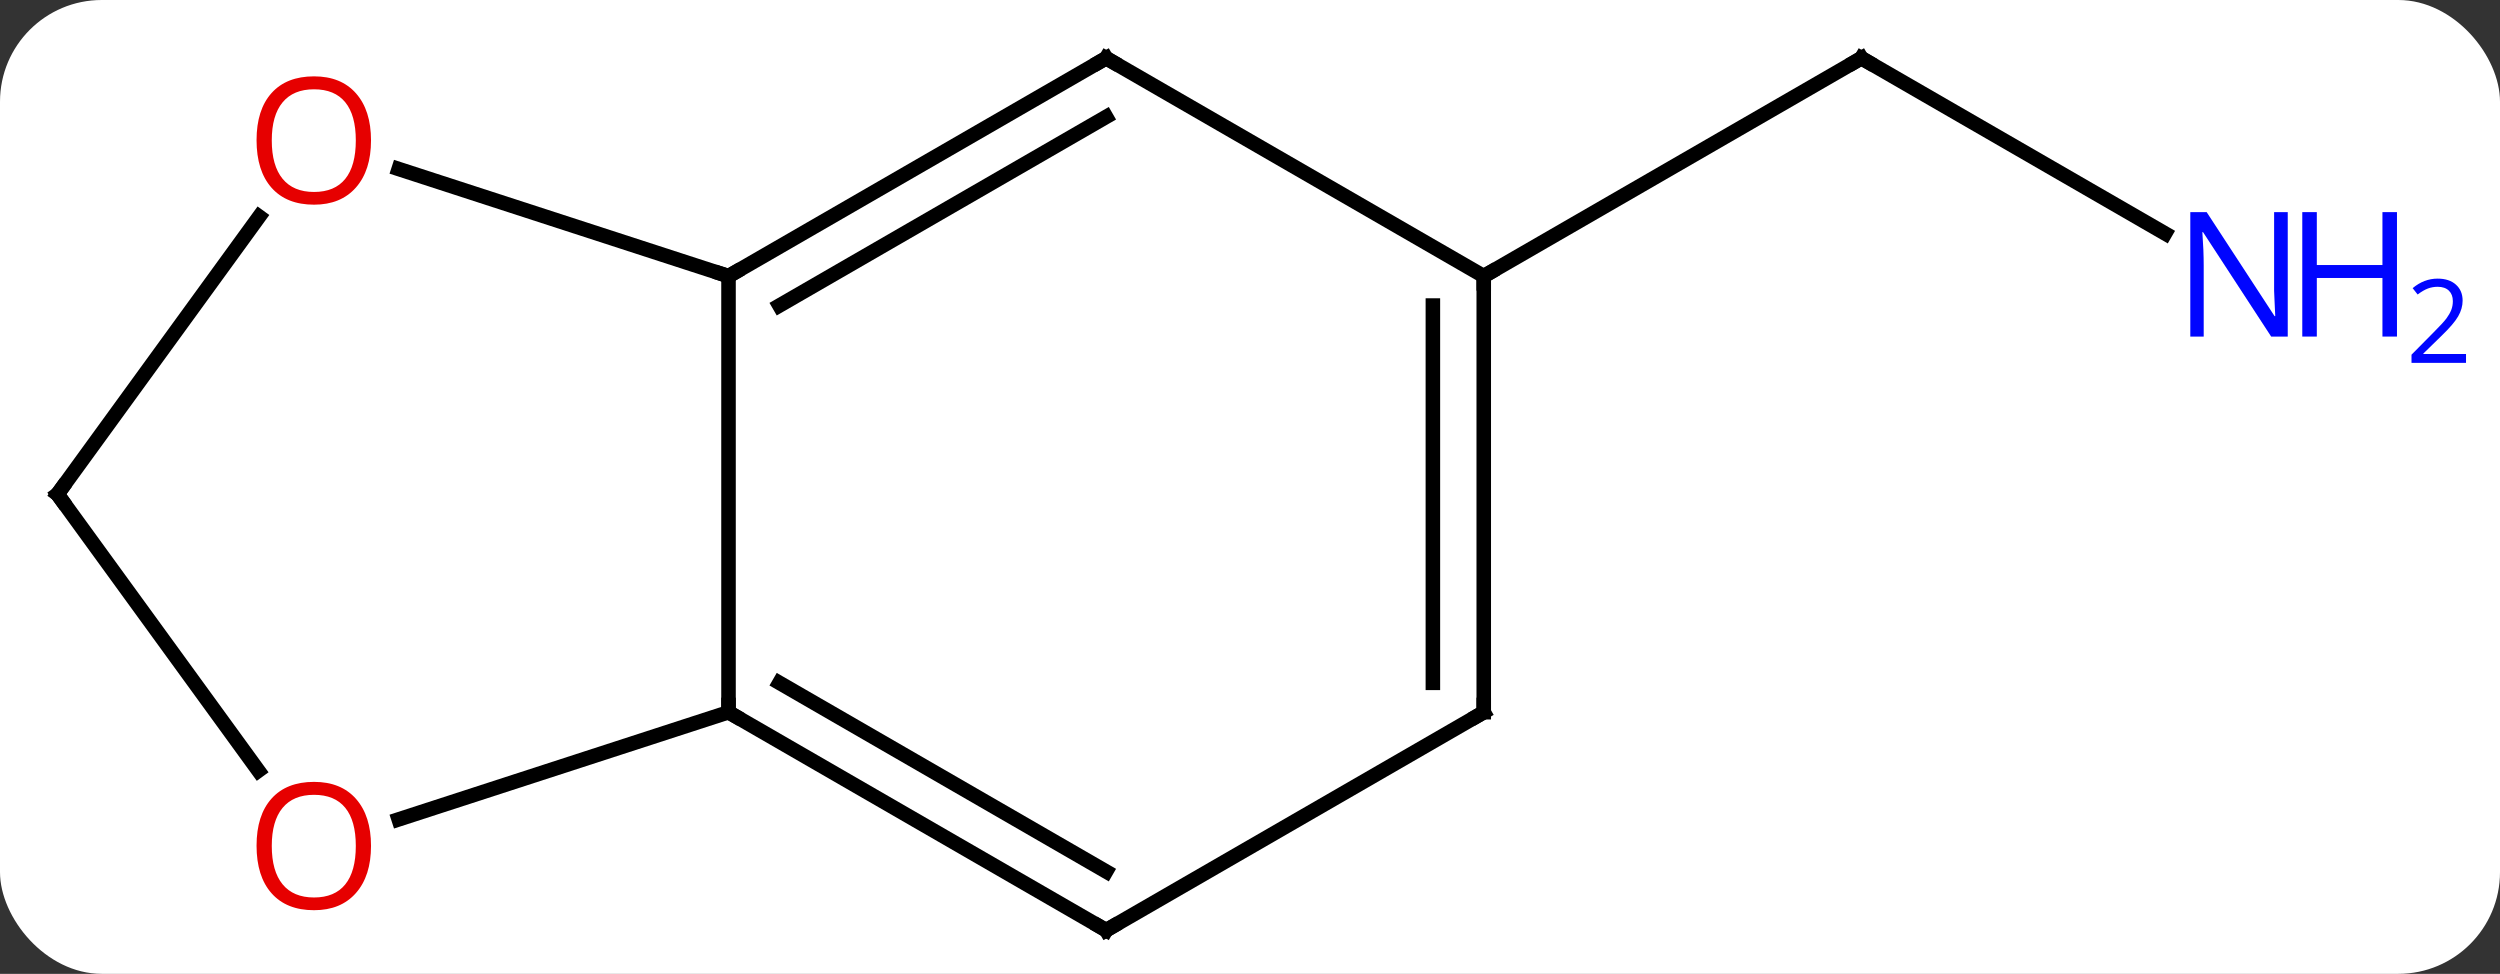 <svg width="172" viewBox="0 0 172 67" style="fill-opacity:1; color-rendering:auto; color-interpolation:auto; text-rendering:auto; stroke:black; stroke-linecap:square; stroke-miterlimit:10; shape-rendering:auto; stroke-opacity:1; fill:black; stroke-dasharray:none; font-weight:normal; stroke-width:1; font-family:'Open Sans'; font-style:normal; stroke-linejoin:miter; font-size:12; stroke-dashoffset:0; image-rendering:auto;" height="67" class="cas-substance-image" xmlns:xlink="http://www.w3.org/1999/xlink" xmlns="http://www.w3.org/2000/svg"><rect x="0" y="0" width="172" height="67" fill="#333333" stroke="none"/><svg class="cas-substance-single-component"><rect y="0" x="0" width="172" stroke="none" ry="7" rx="7" height="67" fill="white" class="cas-substance-group"/><svg y="0" x="0" width="172" viewBox="0 0 172 67" style="fill:black;" height="67" class="cas-substance-single-component-image"><svg><g><g transform="translate(79,34)" style="text-rendering:geometricPrecision; color-rendering:optimizeQuality; color-interpolation:linearRGB; stroke-linecap:butt; image-rendering:optimizeQuality;"><line y2="-17.935" y1="-30" x2="69.961" x1="49.062" style="fill:none;"/><line y2="-15" y1="-30" x2="23.082" x1="49.062" style="fill:none;"/><line y2="15" y1="-15" x2="-28.878" x1="-28.878" style="fill:none;"/><line y2="-30" y1="-15" x2="-2.898" x1="-28.878" style="fill:none;"/><line y2="-25.959" y1="-12.979" x2="-2.898" x1="-25.378" style="fill:none;"/><line y2="-22.373" y1="-15" x2="-51.571" x1="-28.878" style="fill:none;"/><line y2="30" y1="15" x2="-2.898" x1="-28.878" style="fill:none;"/><line y2="25.959" y1="12.979" x2="-2.898" x1="-25.378" style="fill:none;"/><line y2="22.373" y1="15" x2="-51.571" x1="-28.878" style="fill:none;"/><line y2="-15" y1="-30" x2="23.082" x1="-2.898" style="fill:none;"/><line y2="0" y1="-19.098" x2="-75.045" x1="-61.169" style="fill:none;"/><line y2="15" y1="30" x2="23.082" x1="-2.898" style="fill:none;"/><line y2="0" y1="19.023" x2="-75.045" x1="-61.223" style="fill:none;"/><line y2="15" y1="-15" x2="23.082" x1="23.082" style="fill:none;"/><line y2="12.979" y1="-12.979" x2="19.582" x1="19.582" style="fill:none;"/><path style="fill:none; stroke-miterlimit:5;" d="M49.495 -29.75 L49.062 -30 L48.629 -29.75"/></g><g transform="translate(79,34)" style="stroke-linecap:butt; fill:rgb(0,5,255); text-rendering:geometricPrecision; color-rendering:optimizeQuality; image-rendering:optimizeQuality; font-family:'Open Sans'; stroke:rgb(0,5,255); color-interpolation:linearRGB; stroke-miterlimit:5;"><path style="stroke:none;" d="M78.397 -10.844 L77.256 -10.844 L72.568 -18.031 L72.522 -18.031 Q72.615 -16.766 72.615 -15.719 L72.615 -10.844 L71.693 -10.844 L71.693 -19.406 L72.818 -19.406 L77.49 -12.25 L77.537 -12.25 Q77.537 -12.406 77.49 -13.266 Q77.443 -14.125 77.459 -14.5 L77.459 -19.406 L78.397 -19.406 L78.397 -10.844 Z"/><path style="stroke:none;" d="M85.912 -10.844 L84.912 -10.844 L84.912 -14.875 L80.397 -14.875 L80.397 -10.844 L79.397 -10.844 L79.397 -19.406 L80.397 -19.406 L80.397 -15.766 L84.912 -15.766 L84.912 -19.406 L85.912 -19.406 L85.912 -10.844 Z"/><path style="stroke:none;" d="M90.662 -9.034 L86.912 -9.034 L86.912 -9.597 L88.412 -11.113 Q89.1 -11.8 89.318 -12.097 Q89.537 -12.394 89.647 -12.675 Q89.756 -12.956 89.756 -13.284 Q89.756 -13.738 89.483 -14.003 Q89.209 -14.269 88.709 -14.269 Q88.365 -14.269 88.045 -14.152 Q87.725 -14.034 87.334 -13.738 L86.99 -14.175 Q87.772 -14.831 88.709 -14.831 Q89.506 -14.831 89.967 -14.417 Q90.428 -14.003 90.428 -13.316 Q90.428 -12.769 90.123 -12.238 Q89.818 -11.706 88.975 -10.894 L87.725 -9.675 L87.725 -9.644 L90.662 -9.644 L90.662 -9.034 Z"/><path style="fill:none; stroke:black;" d="M-28.445 -15.25 L-28.878 -15 L-29.354 -15.155"/><path style="fill:none; stroke:black;" d="M-28.445 15.25 L-28.878 15 L-28.878 14.5"/><path style="fill:none; stroke:black;" d="M-3.331 -29.75 L-2.898 -30 L-2.465 -29.75"/><path style="fill:rgb(230,0,0); stroke:none;" d="M-53.474 -24.34 Q-53.474 -22.278 -54.513 -21.098 Q-55.552 -19.918 -57.395 -19.918 Q-59.286 -19.918 -60.317 -21.082 Q-61.349 -22.247 -61.349 -24.356 Q-61.349 -26.45 -60.317 -27.598 Q-59.286 -28.747 -57.395 -28.747 Q-55.536 -28.747 -54.505 -27.575 Q-53.474 -26.403 -53.474 -24.34 ZM-60.302 -24.34 Q-60.302 -22.606 -59.559 -21.7 Q-58.817 -20.793 -57.395 -20.793 Q-55.974 -20.793 -55.247 -21.692 Q-54.52 -22.59 -54.52 -24.34 Q-54.52 -26.075 -55.247 -26.965 Q-55.974 -27.856 -57.395 -27.856 Q-58.817 -27.856 -59.559 -26.957 Q-60.302 -26.059 -60.302 -24.34 Z"/><path style="fill:none; stroke:black;" d="M-3.331 29.75 L-2.898 30 L-2.465 29.75"/><path style="fill:rgb(230,0,0); stroke:none;" d="M-53.474 24.2 Q-53.474 26.262 -54.513 27.442 Q-55.552 28.622 -57.395 28.622 Q-59.286 28.622 -60.317 27.457 Q-61.349 26.293 -61.349 24.184 Q-61.349 22.09 -60.317 20.942 Q-59.286 19.793 -57.395 19.793 Q-55.536 19.793 -54.505 20.965 Q-53.474 22.137 -53.474 24.2 ZM-60.302 24.2 Q-60.302 25.934 -59.559 26.84 Q-58.817 27.747 -57.395 27.747 Q-55.974 27.747 -55.247 26.848 Q-54.52 25.95 -54.52 24.2 Q-54.52 22.465 -55.247 21.575 Q-55.974 20.684 -57.395 20.684 Q-58.817 20.684 -59.559 21.582 Q-60.302 22.481 -60.302 24.2 Z"/><path style="fill:none; stroke:black;" d="M23.082 -14.5 L23.082 -15 L23.515 -15.25"/><path style="fill:none; stroke:black;" d="M-74.751 -0.405 L-75.045 0 L-74.751 0.405"/><path style="fill:none; stroke:black;" d="M22.649 15.25 L23.082 15 L23.082 14.5"/></g></g></svg></svg></svg></svg>